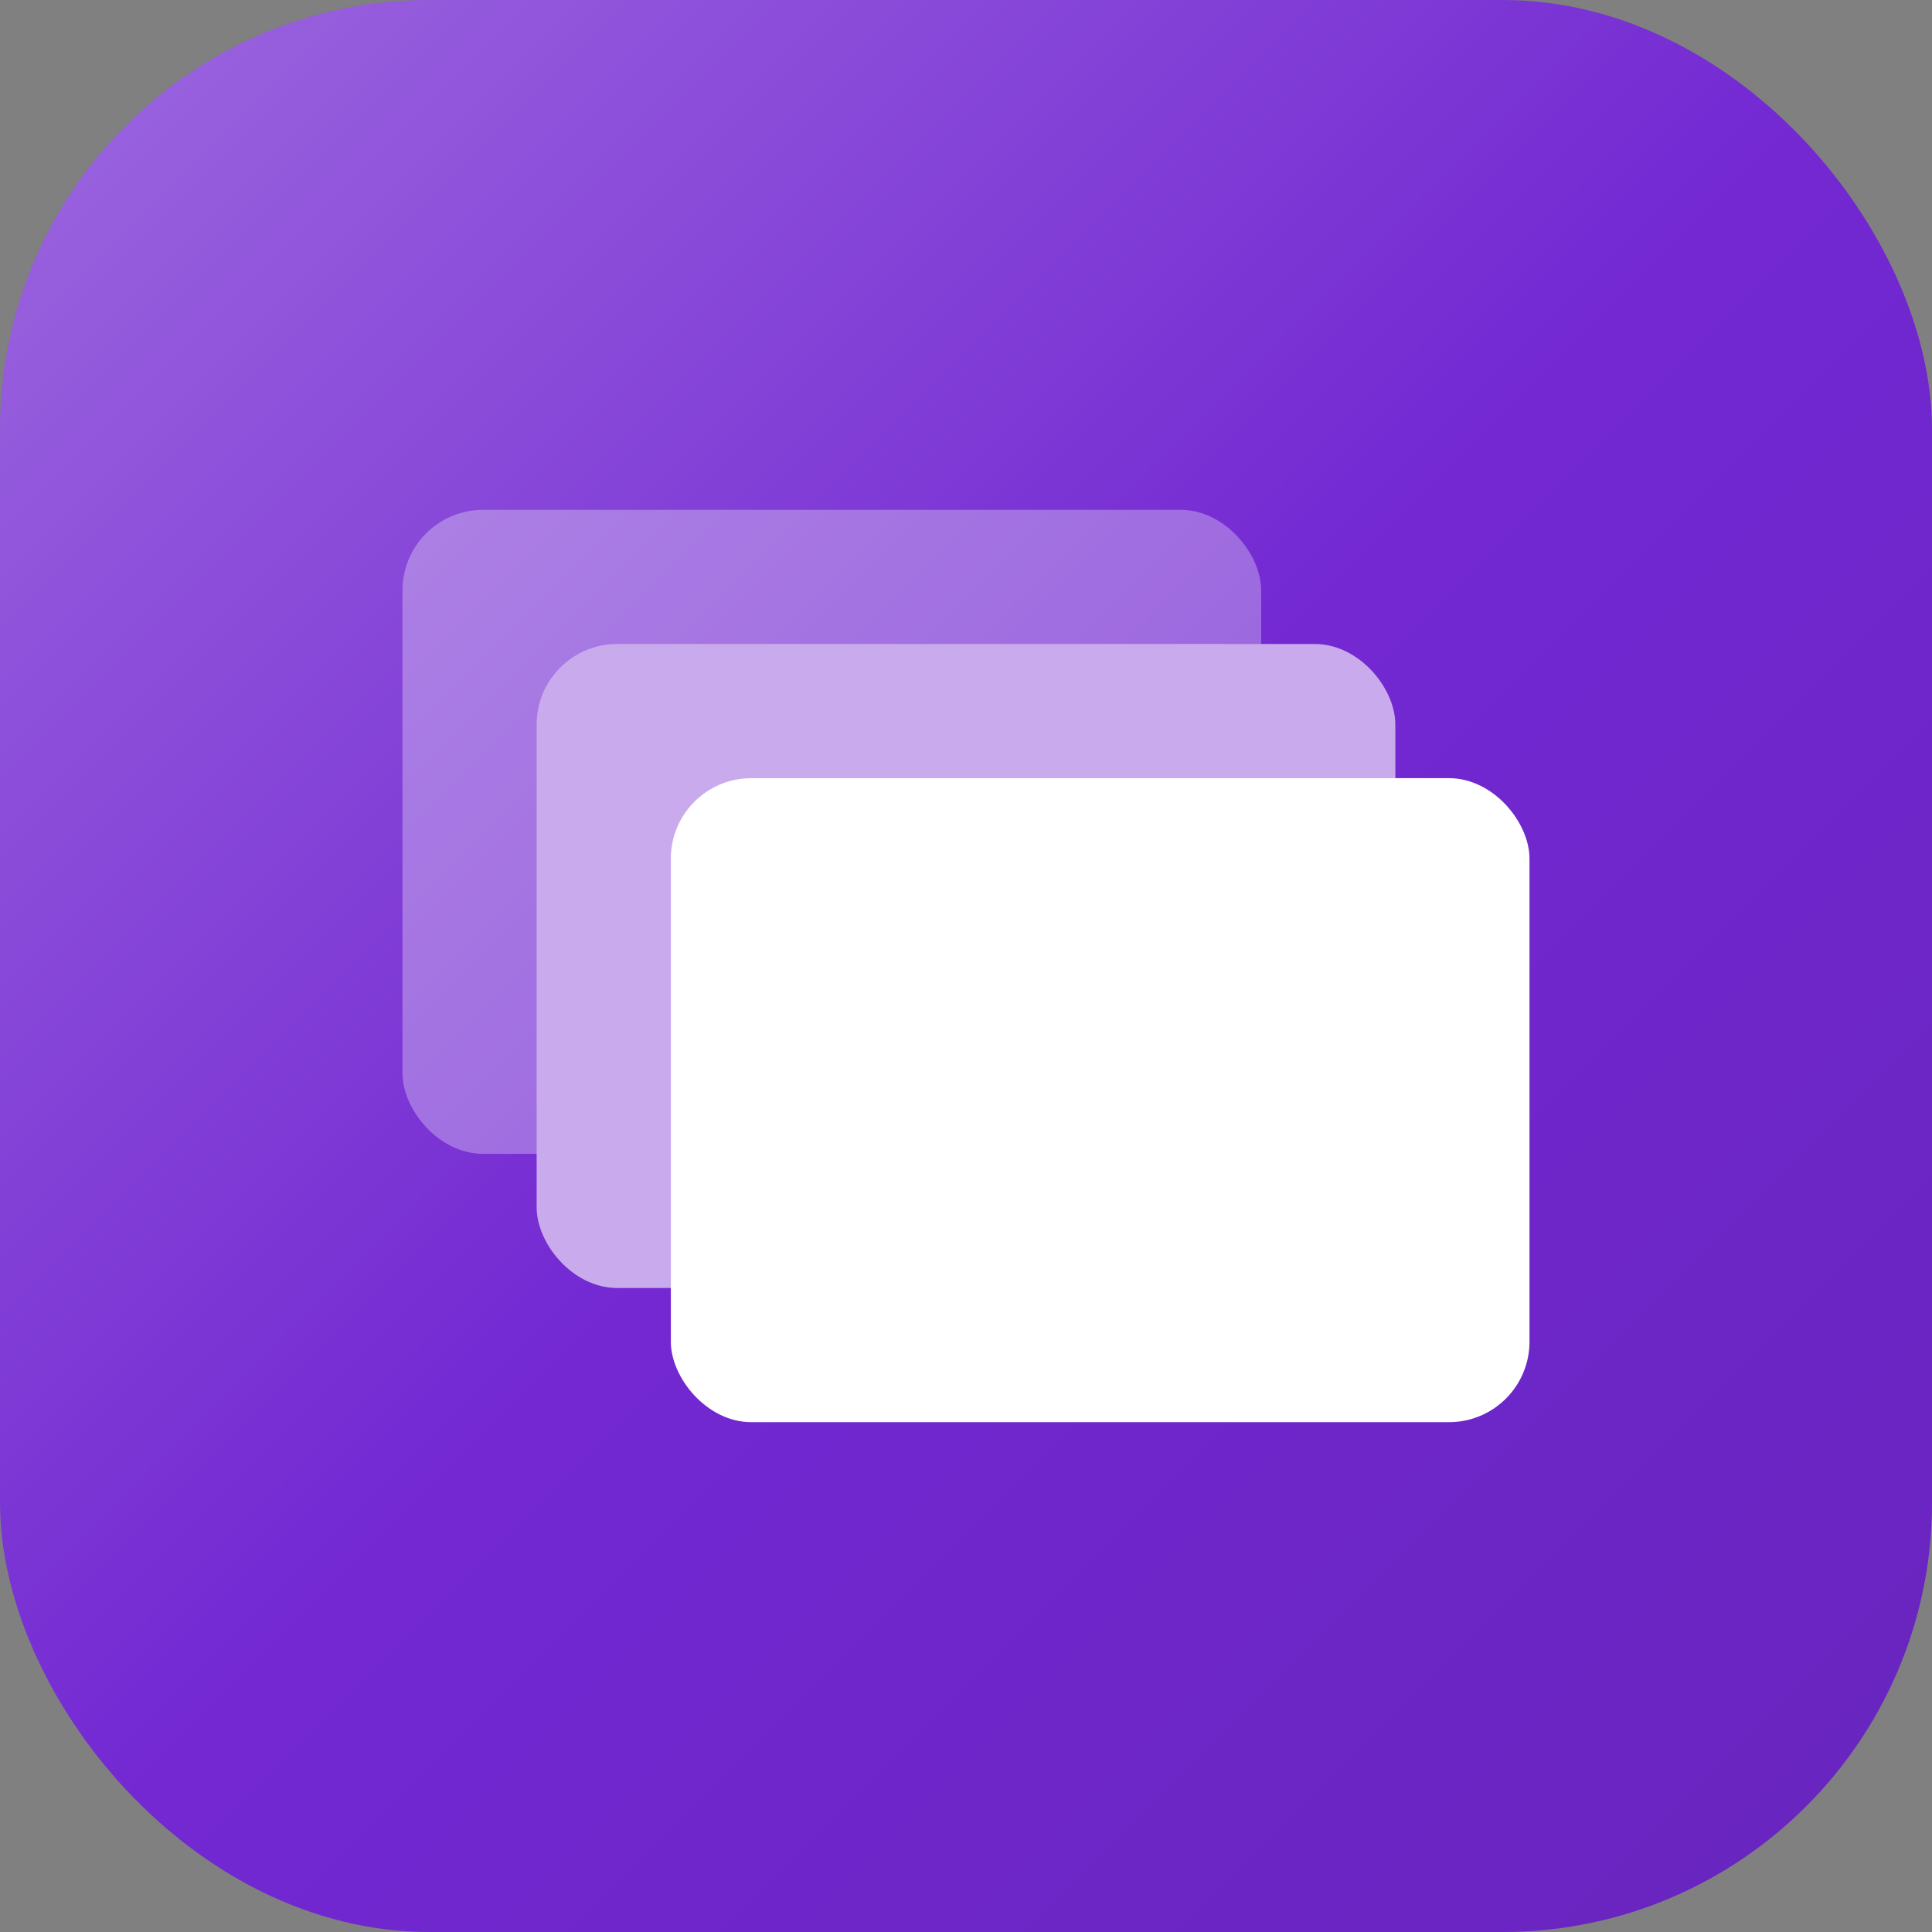 <svg width="72" height="72" viewBox="0 0 72 72" fill="none" xmlns="http://www.w3.org/2000/svg">
<rect x="0" y="0" width="72" height="72" fill="#808080" stroke="none"/>
<rect width="72" height="72" rx="16" fill="#7328D2"/>
<rect width="72" height="72" rx="16" fill="url(#paint0_linear)" fill-opacity="0.3"/>
<rect width="72" height="72" rx="16" fill="url(#paint1_linear)" fill-opacity="0.1"/>
<rect opacity="0.3" x="15" y="19" width="32" height="24" rx="3" fill="white"/>
<rect x="20" y="24" width="32" height="24" rx="3" fill="#C9ABED"/>
<rect x="25" y="29" width="32" height="24" rx="3" fill="white"/>
<defs>
<linearGradient id="paint0_linear" x1="0" y1="0" x2="36" y2="36" gradientUnits="userSpaceOnUse">
<stop stop-color="white"/>
<stop offset="1" stop-color="white" stop-opacity="0"/>
</linearGradient>
<linearGradient id="paint1_linear" x1="36" y1="36" x2="72" y2="72" gradientUnits="userSpaceOnUse">
<stop stop-opacity="0"/>
<stop offset="1"/>
</linearGradient>
</defs>
</svg>
